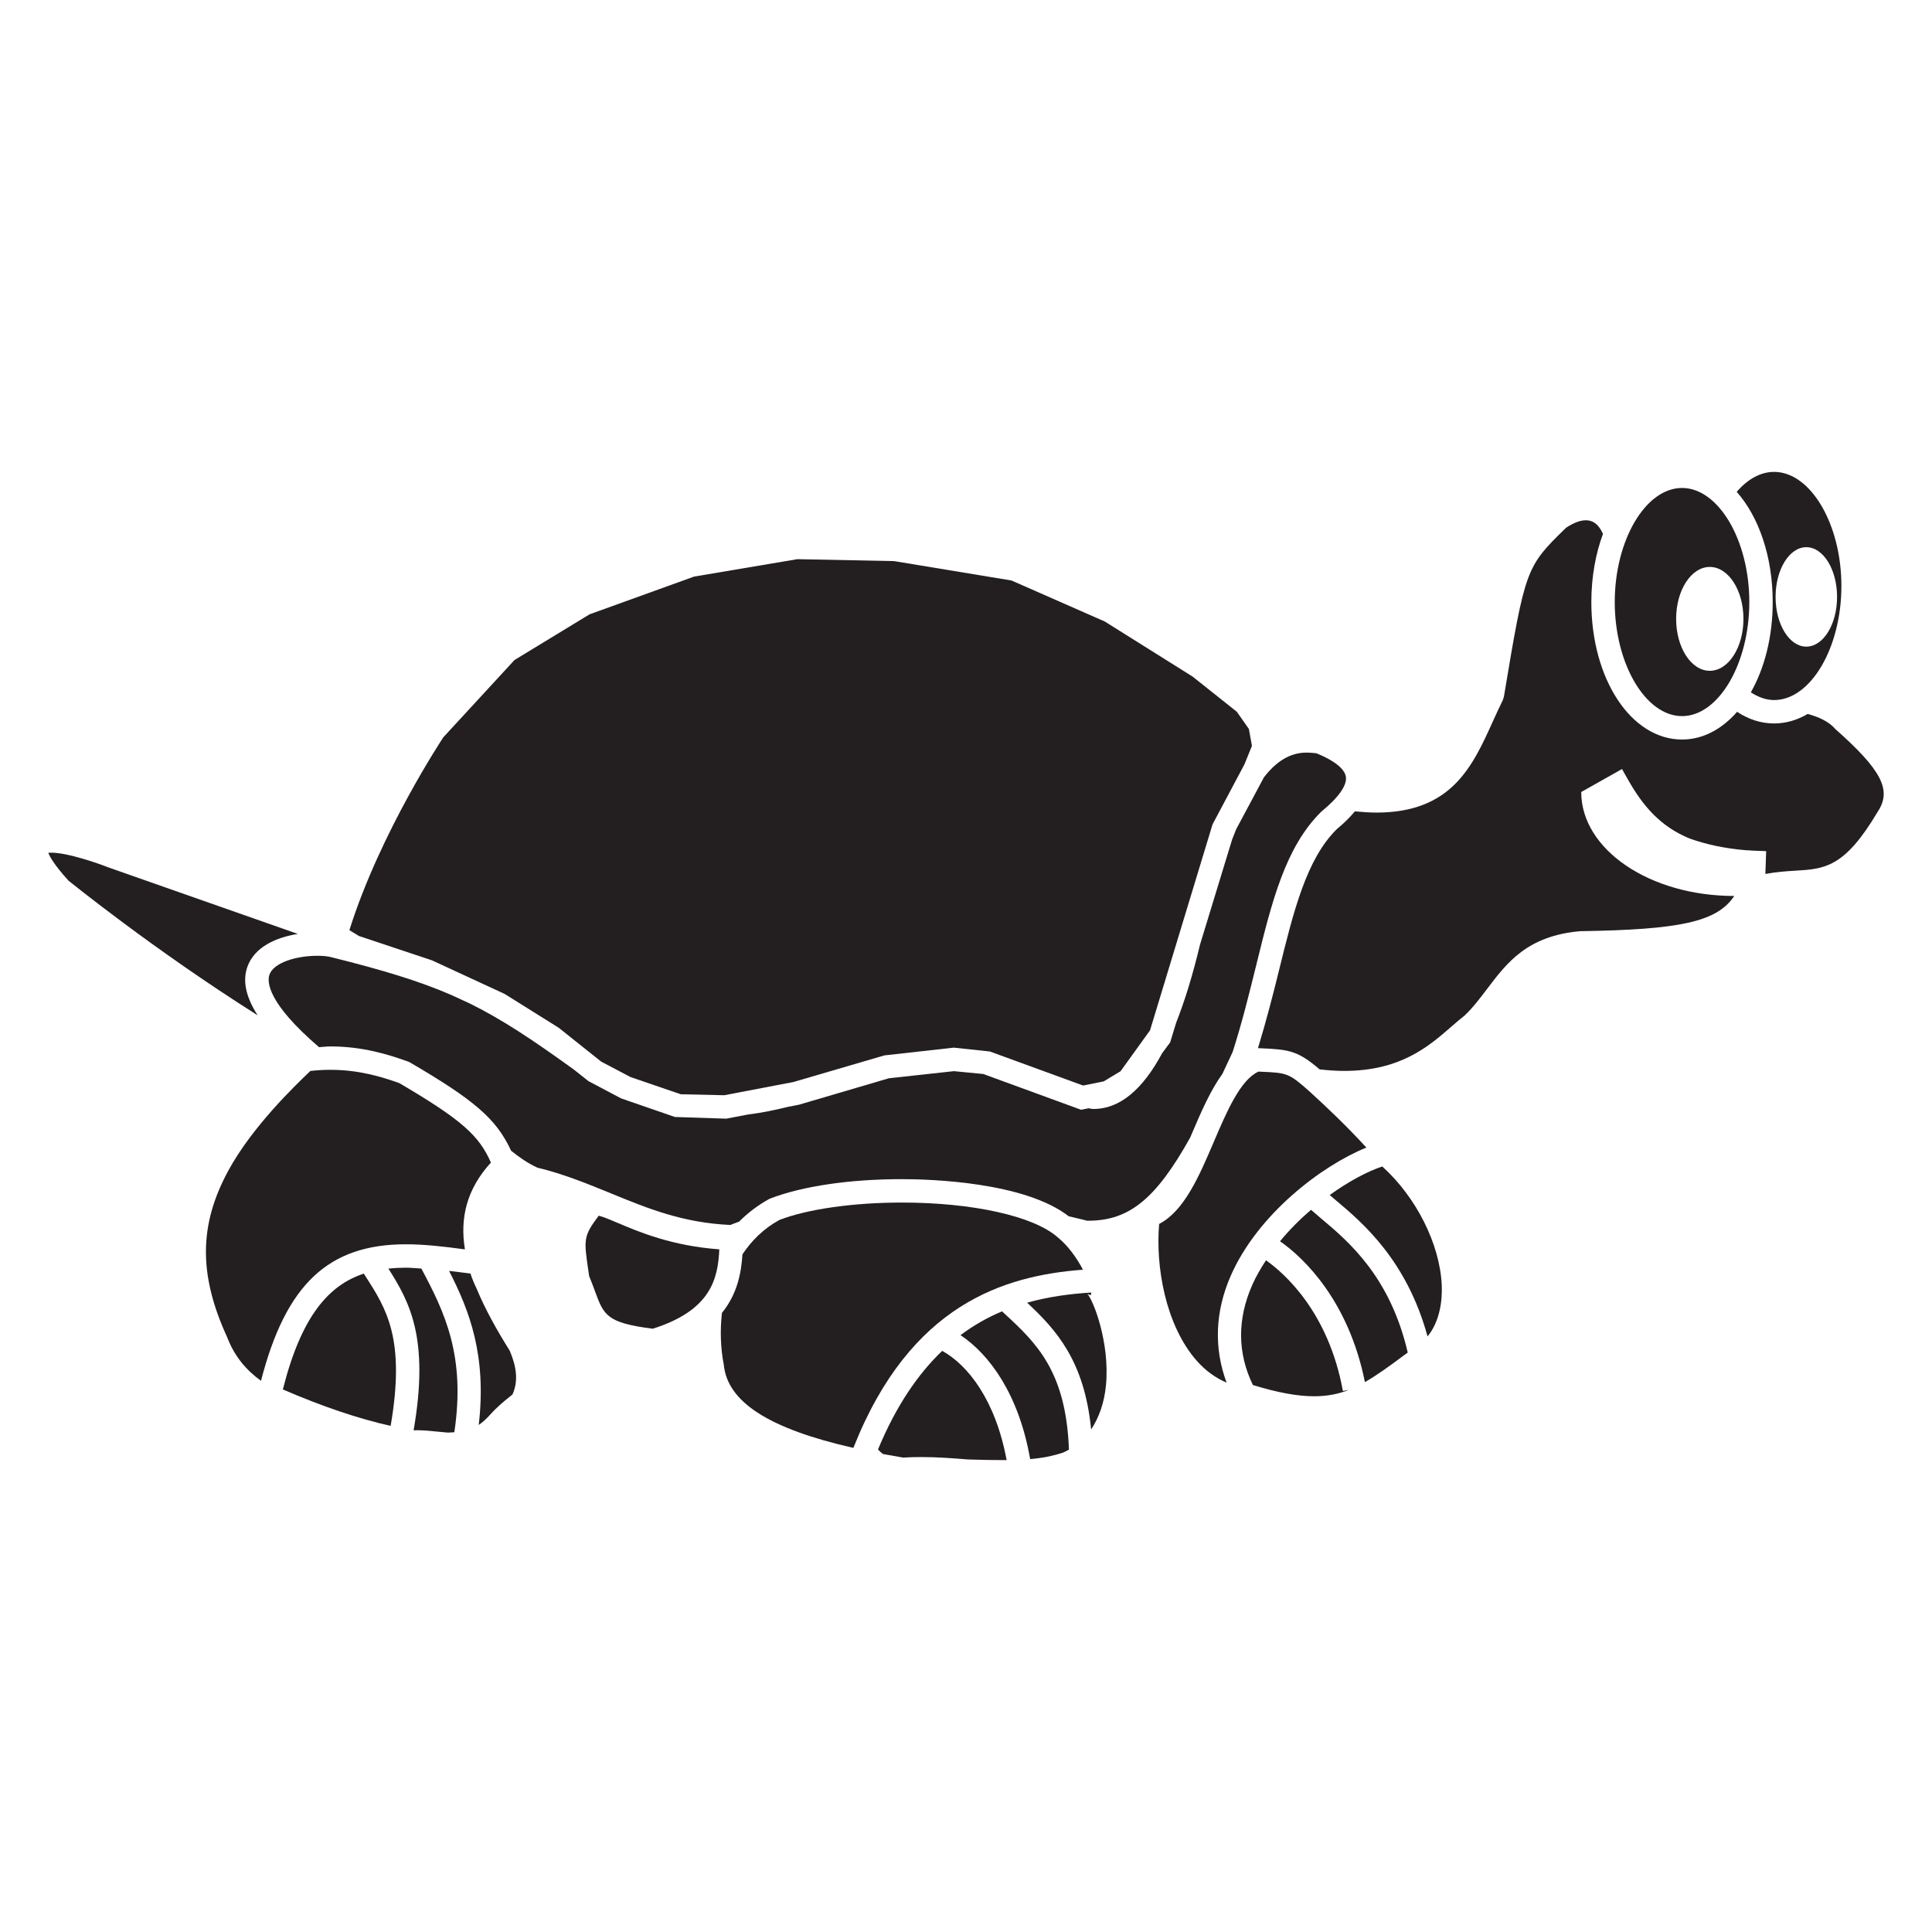 <?xml version="1.0" encoding="utf-8"?>
<!-- Generator: Adobe Illustrator 15.1.0, SVG Export Plug-In . SVG Version: 6.00 Build 0)  -->
<!DOCTYPE svg PUBLIC "-//W3C//DTD SVG 1.1//EN" "http://www.w3.org/Graphics/SVG/1.1/DTD/svg11.dtd">
<svg version="1.1" id="Layer_2" xmlns="http://www.w3.org/2000/svg" xmlns:xlink="http://www.w3.org/1999/xlink" x="0px" y="0px"
	 width="283.465px" height="283.465px" viewBox="0 0 283.465 283.465" enable-background="new 0 0 283.465 283.465"
	 xml:space="preserve">
<g>
	<path fill="#231F20" d="M269.277,106.961c-0.967-1.125-2.441-1.765-4.051-2.213c-1.52,0.894-3.176,1.398-4.926,1.398
		c-1.947,0-3.779-0.615-5.432-1.709c-2.227,2.551-5.014,4.067-8.08,4.067c-7.461,0-13.305-8.86-13.305-20.171
		c0-3.667,0.623-7.07,1.707-10.001c-0.574-1.283-1.357-1.996-2.52-1.996c-0.801,0-1.729,0.344-2.836,1.053l-0.129,0.112
		c-5.824,5.676-5.91,5.908-9.055,24.743l-0.154,0.478c-0.521,1.046-1.002,2.114-1.486,3.177
		c-2.967,6.552-6.034,13.324-17.053,13.324c-0.996,0-2.064-0.074-3.164-0.181c-0.715,0.85-1.551,1.708-2.64,2.595
		c-4.469,4.401-6.344,11.999-8.51,20.794c-0.901,3.655-1.878,7.445-3.071,11.357l0.496,0.021c4.087,0.178,5.354,0.36,8.557,3.096
		c1.244,0.137,2.447,0.222,3.602,0.222c8.252,0,12.38-3.588,15.695-6.473c0.681-0.59,1.283-1.114,1.994-1.681
		c1.191-1.126,2.268-2.546,3.307-3.921c2.887-3.813,5.871-7.754,13.637-8.426c14.621-0.227,20.057-1.35,22.59-5.167
		c-12.41,0-22.449-6.822-22.449-15.252l5.982-3.373l0.844,1.496c2.217,3.926,4.773,6.932,9.096,8.707
		c2.439,0.87,5.207,1.461,8.182,1.704c0.432,0.029,0.857,0.06,1.313,0.077l1.717,0.061l-0.117,3.348
		c1.609-0.294,3.027-0.396,4.309-0.472c4.393-0.258,7.297-0.429,12.172-8.655C277.605,115.931,276.084,113.001,269.277,106.961z"/>
	<path fill="#231F20" d="M36.305,141.829c1.031-2.86,4.15-4.29,7.399-4.8l-27.74-9.74c-1.579-0.625-6.033-2.185-8.449-2.185
		c-0.178,0-0.318,0.008-0.429,0.022c0.199,0.538,0.853,1.765,2.989,4.107c0.024,0,12.265,9.973,27.729,19.734
		C36.072,146.275,35.557,143.903,36.305,141.829z"/>
	<path fill="#231F20" d="M174.903,166.248c1.334-3.125,2.709-6.29,4.455-8.698c0.487-1.026,0.983-2.089,1.496-3.2
		c1.372-4.271,2.435-8.576,3.461-12.74c2.289-9.304,4.271-17.339,9.556-22.53c2.551-2.085,3.784-3.862,3.598-5.11
		c-0.174-1.167-1.711-2.393-4.325-3.45c-0.312-0.034-0.901-0.098-1.459-0.098c-2.423,0-4.442,1.309-6.235,3.621l-4.074,7.62
		c-0.201,0.491-0.398,0.989-0.597,1.505l-4.718,15.449c-1.053,4.403-2.217,8.209-3.486,11.413l-0.893,2.919l-1.163,1.563
		c-2.907,5.431-6.28,8.202-10.097,8.202c-0.233,0-0.476-0.082-0.715-0.104l-1.088,0.218l-14.352-5.25l-4.315-0.416l-9.537,1.044
		l-13.209,3.885l-1.521,0.292c-1.948,0.48-3.93,0.896-5.985,1.146l-3.147,0.604l-7.535-0.248l-7.891-2.729l-4.799-2.538
		l-2.148-1.703c-6.094-4.4-10.532-7.348-15.219-9.664l-2.697-1.244c-4.738-2.063-10.053-3.671-17.737-5.585
		c-0.458-0.121-1.174-0.189-1.941-0.189c-3.008,0-6.395,0.949-7.048,2.763c-0.376,1.038-0.325,4.13,7.272,10.648
		c0.557-0.031,1.121-0.11,1.67-0.11c4.681,0,8.474,1.155,11.562,2.285c9.539,5.57,12.771,8.32,14.948,13.02
		c1.248,1.008,2.501,1.858,3.853,2.481c3.83,0.918,7.379,2.374,10.813,3.78c5.403,2.215,10.514,4.311,17.514,4.63
		c0.399-0.186,0.856-0.313,1.269-0.488c1.264-1.266,2.739-2.407,4.481-3.361c4.803-1.862,11.803-2.873,19.41-2.873
		c4.18,0,17.99,0.413,24.471,5.445c0.896,0.227,1.789,0.405,2.687,0.652l0.187,0.002c6.063,0,9.977-3.293,14.947-12.195
		C174.713,166.688,174.809,166.469,174.903,166.248z"/>
	<path fill="#231F20" d="M69.975,189.17c-0.366-0.769-0.702-1.539-0.946-2.309c-1.098-0.153-2.107-0.267-3.143-0.392
		c3.023,5.874,5.531,12.452,4.354,22.606c0.536-0.38,1.083-0.846,1.654-1.492c1.081-1.199,2.069-1.993,2.862-2.632
		c0.164-0.134,0.303-0.246,0.441-0.363c0.885-1.996,0.576-4.06-0.4-6.395C72.82,195.039,71.166,192.039,69.975,189.17z"/>
	<path fill="#231F20" d="M53.38,186.867c-5.131,1.681-9.167,6.225-11.878,16.993c5.786,2.507,11.16,4.312,15.814,5.347
		c2.201-12.736-0.629-17.188-3.637-21.869L53.38,186.867z"/>
	<path fill="#231F20" d="M59.557,182.563c2.7,0,5.596,0.334,8.657,0.746c-0.75-4.597,0.244-8.814,3.813-12.737
		c-1.721-3.908-4.164-6.215-13.445-11.66c-2.67-0.948-5.97-1.947-10.104-1.947c-0.966,0-1.953,0.056-2.942,0.168l-0.196,0.189
		c-2.063,1.979-8.347,8.001-11.848,14.447c-4.316,7.959-4.367,15.266-0.162,24.429c1.061,2.782,2.766,4.81,4.964,6.396
		C41.948,188.418,48.198,182.563,59.557,182.563z"/>
	<path fill="#231F20" d="M59.557,185.998c-0.884,0-1.738,0.045-2.575,0.13c3.096,4.851,6.044,10.219,3.707,23.712
		c0.057,0.008,0.109,0.011,0.168,0.02c0.082-0.002,0.169-0.017,0.251-0.017c1.063,0,2.077,0.102,3.063,0.204
		c0.537,0.057,1.054,0.109,1.563,0.146c0.332-0.008,0.627-0.031,0.927-0.053c1.668-11.171-1.384-17.557-4.843-24.019
		C61.066,186.08,60.28,185.998,59.557,185.998z"/>
	<path fill="#231F20" d="M160.053,190.023l0.062-0.382c-3.088,0.188-6.267,0.604-9.415,1.488c4.264,3.99,8.399,8.514,9.393,18.606
		c1.152-1.761,1.935-3.914,2.18-6.525c0.583-6.248-1.891-12.563-2.783-13.426C159.49,189.792,159.68,189.969,160.053,190.023z"/>
	<path fill="#231F20" d="M158.893,186.292c-1.025-1.935-2.27-3.588-3.745-4.783c-3.53-3.096-12.467-5.069-22.82-5.069
		c-7.098,0-13.816,0.951-17.973,2.549c-2.361,1.299-4.1,3.065-5.422,5.051c-0.174,2.729-0.754,5.819-3.01,8.59
		c-0.299,2.646-0.186,5.28,0.273,7.602c0.534,5.487,6.639,9.395,19.014,12.206l0.022-0.059
		C133.583,191.313,147.373,187.166,158.893,186.292z"/>
	<path fill="#231F20" d="M138.238,198.201c-3.507,3.356-6.729,7.988-9.42,14.473c0.266,0.283,0.5,0.498,0.744,0.665
		c0.949,0.179,1.923,0.351,2.934,0.519c0.897-0.056,1.787-0.078,2.67-0.078c2.367,0,4.633,0.175,6.832,0.353
		c0.063,0.003,0.131,0.003,0.193,0.005c1.895,0.064,3.719,0.099,5.503,0.09C146.055,205.371,141.97,200.251,138.238,198.201z"/>
	<path fill="#231F20" d="M147.366,192.72c-0.114-0.104-0.229-0.215-0.343-0.32c-2.079,0.872-4.121,2.011-6.096,3.492
		c4.255,2.84,8.561,8.696,10.217,18.188c1.747-0.145,3.355-0.463,4.832-0.955c0.287-0.136,0.576-0.271,0.861-0.433
		C156.405,201.144,152.026,197.028,147.366,192.72z"/>
	<path fill="#231F20" d="M200.476,168.374c-2.712-2.971-5.603-5.739-8.278-8.175c-3.111-2.778-3.347-2.79-7.271-2.959l-0.289-0.013
		c-2.668,1.224-4.653,5.869-6.574,10.369c-2.122,4.962-4.309,10.076-7.993,11.981c-0.54,6.226,0.918,14.859,5.517,20.076
		c1.301,1.477,2.771,2.522,4.381,3.209c-1.887-5.063-1.699-10.434,0.613-15.695C184.547,178.137,193.914,171.03,200.476,168.374z"/>
	<path fill="#231F20" d="M202.809,171.145c-2.195,0.732-4.945,2.195-7.711,4.19c0.302,0.26,0.587,0.508,0.929,0.797
		c3.959,3.319,10.373,8.811,13.425,19.95c1.805-2.201,2.184-5.266,2.082-7.522C211.265,182.529,207.791,175.646,202.809,171.145z"/>
	<path fill="#231F20" d="M193.82,178.762c-0.543-0.456-1.025-0.867-1.469-1.26c-1.613,1.382-3.155,2.936-4.547,4.617
		c3.578,2.485,10.082,8.813,12.457,20.663c1.756-1.001,3.561-2.317,5.738-3.933c0.172-0.126,0.373-0.271,0.547-0.397
		C203.967,187.318,197.881,182.168,193.82,178.762z"/>
	<path fill="#231F20" d="M185.75,184.91c-0.771,1.175-1.476,2.382-2.029,3.642c-2.205,5.021-2.172,9.953,0.105,14.663
		c3.604,1.107,6.547,1.647,8.98,1.647c1.929,0,3.563-0.328,5.123-0.938l-0.897,0.165C194.92,192.521,188.486,186.85,185.75,184.91z"
		/>
	<path fill="#231F20" d="M256.885,101.579c1.072,0.699,2.219,1.133,3.416,1.133c5.354,0,9.871-7.665,9.871-16.738
		c0-9.073-4.52-16.737-9.871-16.737c-2.014,0-3.908,1.088-5.488,2.925c3.223,3.648,5.281,9.469,5.281,16.169
		C260.094,93.452,258.887,98.059,256.885,101.579z M265.021,80.285c2.494,0,4.514,3.269,4.514,7.296c0,4.03-2.02,7.295-4.514,7.295
		c-2.486,0-4.506-3.266-4.506-7.295C260.516,83.551,262.535,80.285,265.021,80.285z"/>
	<path fill="#231F20" d="M246.789,105.069c5.352,0,9.871-7.665,9.871-16.737c0-9.072-4.52-16.738-9.871-16.738
		s-9.871,7.665-9.871,16.738C236.918,97.405,241.438,105.069,246.789,105.069z M250.859,83.182c2.729,0,4.941,3.41,4.941,7.619
		c0,4.21-2.213,7.62-4.941,7.62c-2.723,0-4.936-3.41-4.936-7.62S248.137,83.182,250.859,83.182z"/>
	<path fill="#231F20" d="M63.396,140.91l10.65,4.924l7.928,4.96l6.23,4.967l4.291,2.259l7.387,2.532l6.381,0.141l10.139-1.936
		l13.348-3.906l10.18-1.139l5.302,0.563l13.676,4.995l3.019-0.604l2.478-1.488l4.329-6.008l9.171-30.217l4.685-8.815l1.096-2.709
		l-0.451-2.478l-1.768-2.521l-6.484-5.157l-12.893-8.086l-13.684-6.017l-17.241-2.845l-14.176-0.283l-15.158,2.556l-15.332,5.536
		L75.486,96.84l-10.455,11.351c0.025,0-9.177,13.769-13.738,28.185l-0.031,0.099l1.397,0.853L63.396,140.91z"/>
	<path fill="#231F20" d="M87.841,178.369c-2.256,3.021-2.19,3.461-1.514,8.083l0.111,0.772c0.335,0.806,0.607,1.544,0.855,2.219
		c1.301,3.534,1.709,4.646,8.479,5.509c8.521-2.697,9.563-7.29,9.767-11.648c-6.953-0.508-11.72-2.526-14.953-3.895
		C89.537,178.961,88.455,178.504,87.841,178.369z"/>
</g>
</svg>
